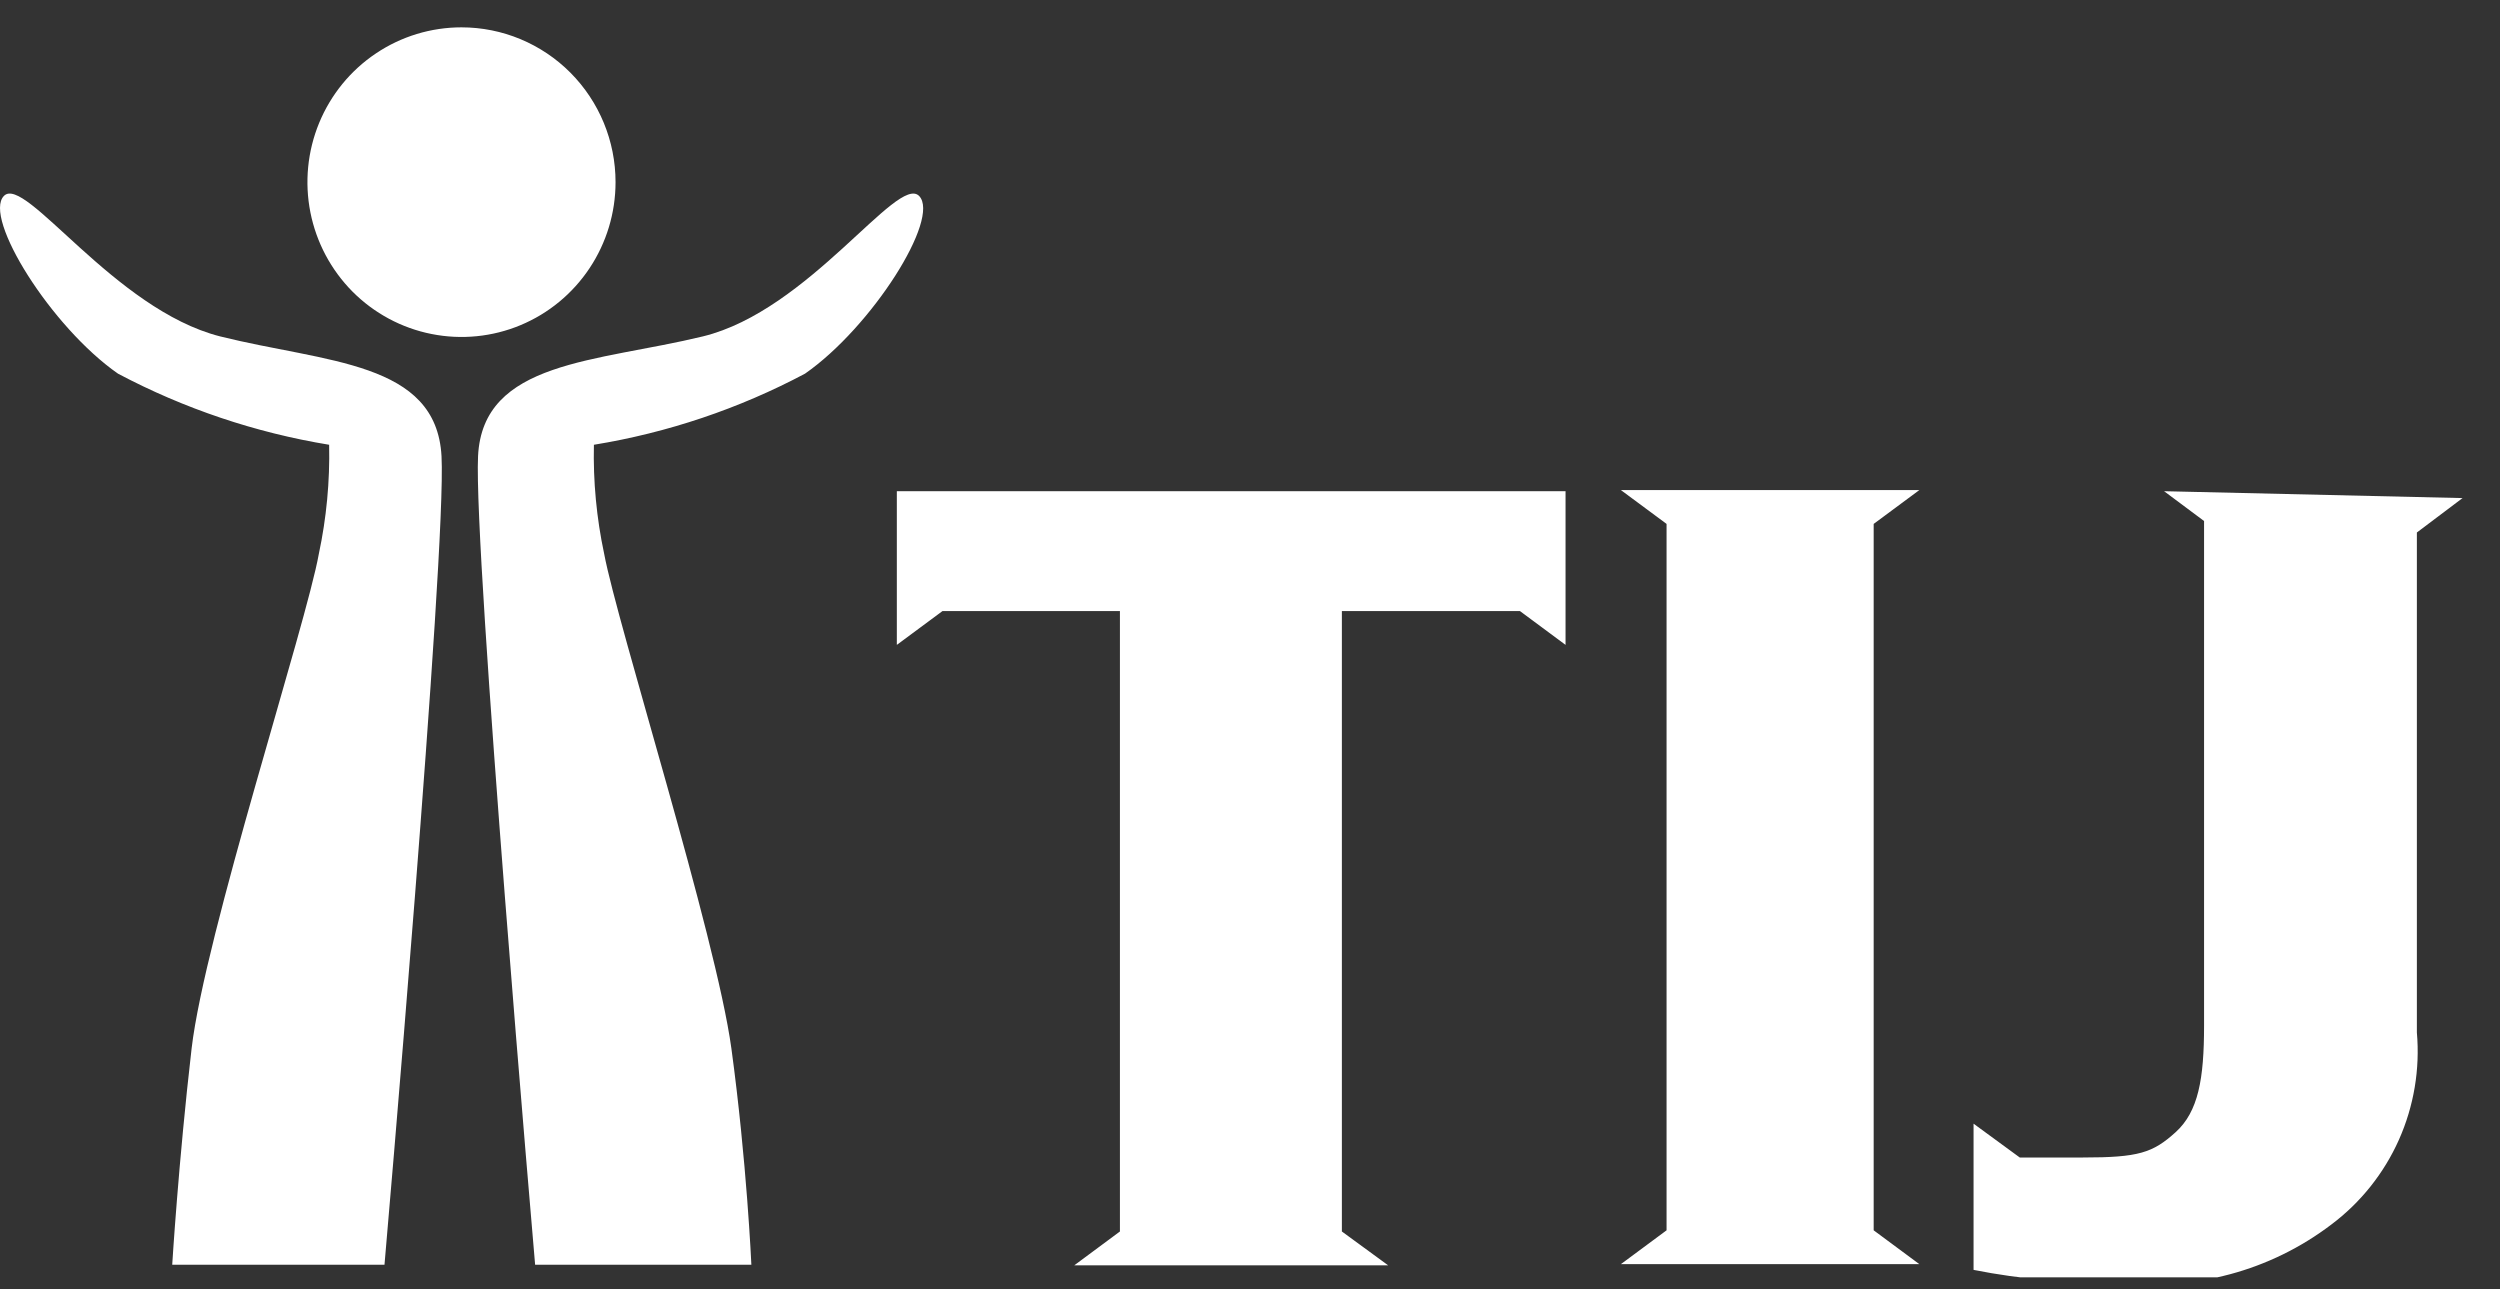 <svg width="64" height="33" viewBox="0 0 64 33" fill="none" xmlns="http://www.w3.org/2000/svg">
<rect x="0" y="0" width="64" height="33" fill="#333333" stroke="none"/>
<g clip-path="url(#clip0_522_3557)">
<path d="M55.401 12.575L56.424 13.338V26.256C56.424 27.621 56.278 28.458 55.694 28.986C55.109 29.515 54.744 29.632 53.327 29.632C52.845 29.632 52.743 29.632 51.779 29.632H51.706L50.523 28.766V32.509C51.739 32.751 52.979 32.854 54.218 32.817C56.16 33.062 58.12 32.535 59.681 31.349C60.433 30.785 61.029 30.037 61.413 29.177C61.796 28.316 61.954 27.371 61.872 26.432V13.632L63.041 12.751L55.401 12.575ZM22.959 16.509L24.128 15.643H28.67V31.526L27.502 32.392H35.536L34.352 31.526V15.643H38.91L40.078 16.509V12.575H22.959V16.509ZM49.135 12.546H41.495L42.664 13.412V31.496L41.495 32.362H49.135L47.966 31.496V13.412L49.135 12.546Z" fill="white"/>
<path d="M5.636 8.612C2.919 7.922 0.64 4.458 0.1 5.016C-0.441 5.573 1.312 8.377 3.021 9.566C4.713 10.462 6.538 11.076 8.426 11.386C8.446 12.323 8.358 13.259 8.163 14.175C7.842 15.981 5.241 23.951 4.905 26.843C4.57 29.735 4.409 32.377 4.409 32.377H9.843C9.843 32.377 11.435 14.117 11.303 11.68C11.172 9.243 8.338 9.287 5.636 8.612ZM23.529 5.016C22.974 4.458 20.71 7.951 17.993 8.612C15.277 9.272 12.355 9.228 12.238 11.68C12.121 14.131 13.699 32.377 13.699 32.377H19.235C19.235 32.377 19.118 29.735 18.724 26.843C18.329 23.951 15.802 15.981 15.466 14.175C15.271 13.259 15.183 12.323 15.204 11.386C17.091 11.078 18.917 10.464 20.608 9.566C22.317 8.377 24.085 5.588 23.529 5.016Z" fill="white"/>
<path d="M11.814 0.7C11.034 0.7 10.271 0.932 9.623 1.368C8.974 1.803 8.469 2.422 8.17 3.147C7.872 3.871 7.794 4.668 7.946 5.436C8.098 6.205 8.474 6.911 9.025 7.466C9.577 8.02 10.28 8.398 11.045 8.55C11.81 8.703 12.603 8.625 13.323 8.325C14.044 8.025 14.66 7.517 15.093 6.865C15.527 6.213 15.758 5.447 15.758 4.663C15.758 3.612 15.342 2.604 14.603 1.861C13.863 1.118 12.86 0.7 11.814 0.7Z" fill="white"/>
</g>
<defs>
<clipPath id="clip0_522_3557">
<rect width="63.059" height="32" fill="white" transform="translate(-0.003 0.7)"/>
</clipPath>
</defs>
</svg>
